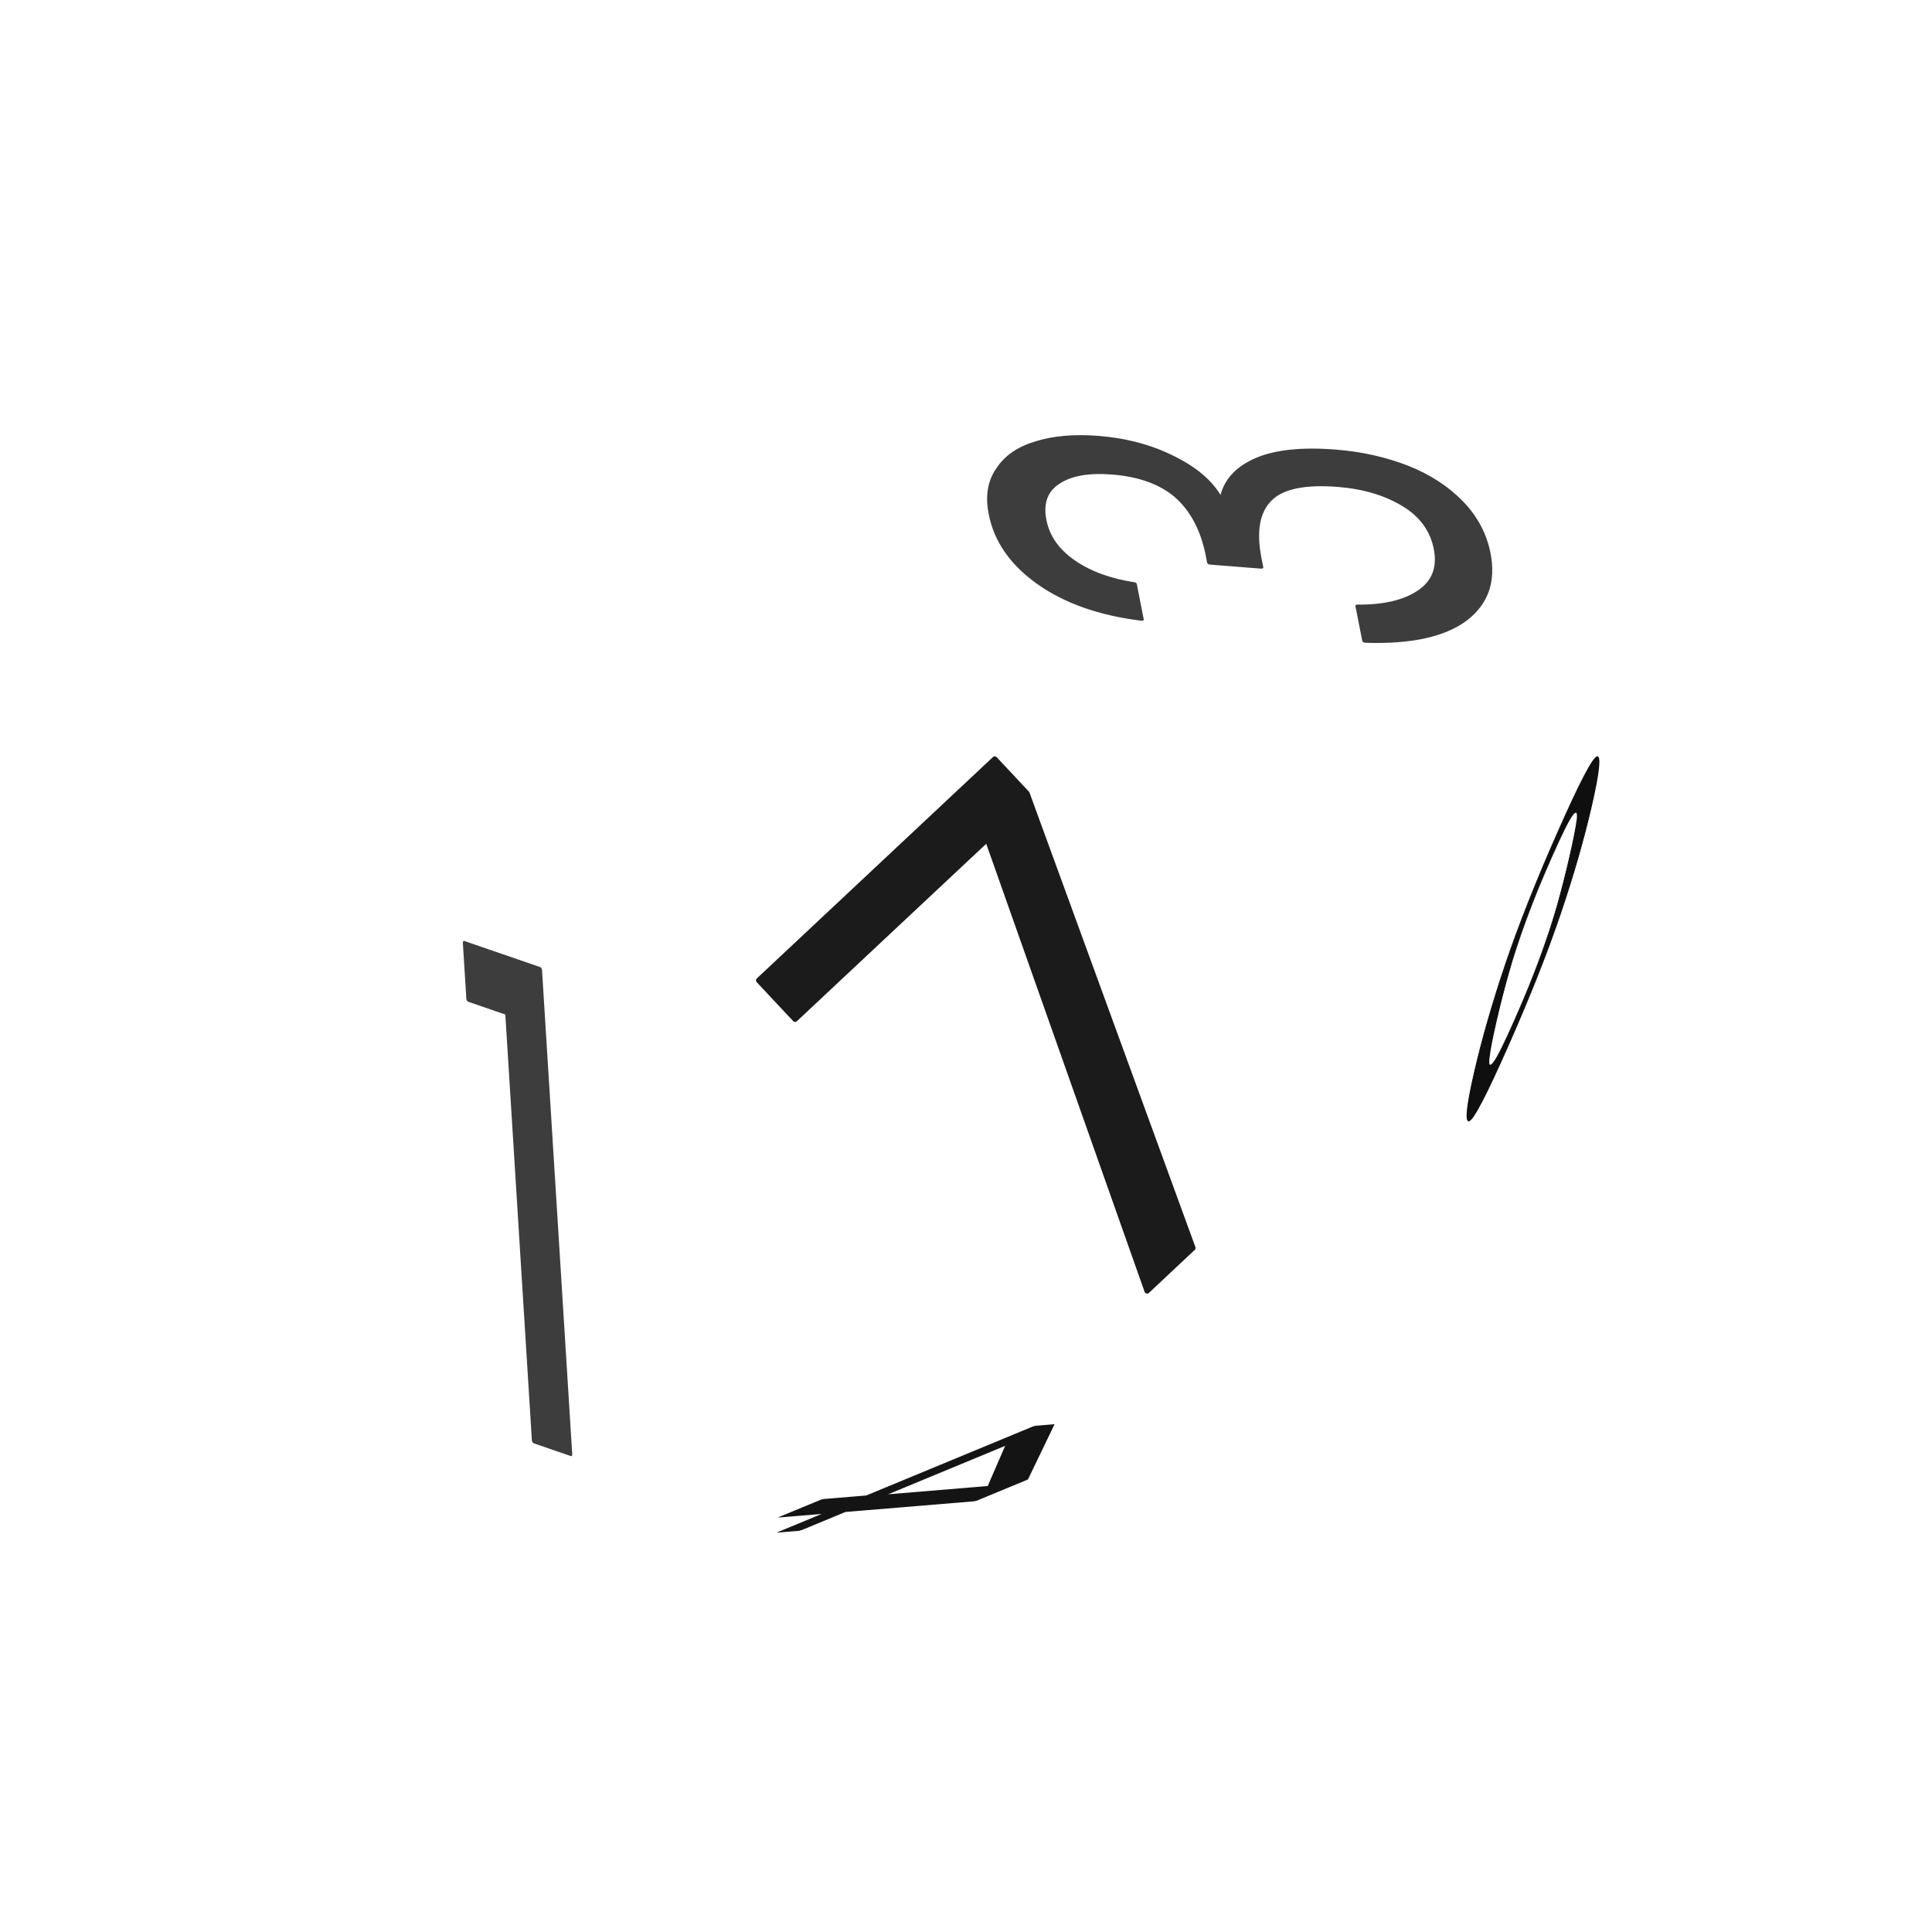 <svg xmlns="http://www.w3.org/2000/svg" viewBox="0 0 25.4 25.4" height="96" width="96"><g font-weight="400" font-family="Poppins" word-spacing="0" text-anchor="middle" stroke-linecap="round" stroke-linejoin="round"><g style="line-height:1.5;-inkscape-font-specification:Poppins;text-align:center"><path style="-inkscape-font-specification:Poppins;text-align:center" d="M13.502 10.432l2.181 5.975-.602.565-2.1-5.941-2.528 2.369-.479-.511 3.104-2.91z" letter-spacing="-.619" aria-label="7" font-size="10.559" fill="#1b1b1b" stroke="#1b1b1b" stroke-width=".07"/></g><path style="line-height:1.5;-inkscape-font-specification:Poppins;font-variant-ligatures:normal;font-variant-position:normal;font-variant-caps:normal;font-variant-numeric:normal;font-variant-alternates:normal;font-feature-settings:normal;text-indent:0;text-align:center;text-decoration-line:none;text-decoration-style:solid;text-decoration-color:#000;text-transform:none;text-orientation:mixed;white-space:normal;shape-padding:0" d="M-239.259 236.421q.056-.729.562-1.14.507-.413 1.315-.413.539 0 .927.198.396.19.594.523.206.333.206.753 0 .49-.285.847-.277.357-.729.46v.04q.515.126.816.498.301.373.301.975 0 .451-.206.816-.206.356-.618.562-.412.206-.99.206-.84 0-1.378-.436-.539-.443-.602-1.251h.697q.055.475.388.776.333.301.887.301.555 0 .84-.285.293-.293.293-.753 0-.594-.396-.855-.396-.262-1.196-.262h-.182v-.602h.19q.728-.008 1.1-.237.373-.238.373-.729 0-.42-.277-.673-.27-.254-.776-.254-.492 0-.793.254-.3.253-.356.681z" transform="matrix(-.13 -.661 1.111 .088 -278.765 -170.815)" aria-label="3" font-size="7.921" letter-spacing="-.464" fill="#3d3d3d" stroke="#3d3d3d" stroke-width=".062"/><path style="line-height:1.5;-inkscape-font-specification:Poppins;font-variant-ligatures:normal;font-variant-position:normal;font-variant-caps:normal;font-variant-numeric:normal;font-variant-alternates:normal;font-feature-settings:normal;text-indent:0;text-align:center;text-decoration-line:none;text-decoration-style:solid;text-decoration-color:#000;text-transform:none;text-orientation:mixed;white-space:normal;shape-padding:0" d="M418.328 79.326v-.66h1.496v5.75h-.732v-5.09z" letter-spacing="-.794" transform="matrix(.668 .23 .069 1.106 -278.765 -170.815)" aria-label="1" font-size="7.953" fill="#3d3d3d" stroke="#3d3d3d" stroke-width=".062"/><g style="line-height:1.5;-inkscape-font-specification:Poppins;text-align:center"><path style="-inkscape-font-specification:Poppins;text-align:center" d="M-649.332-1301.702q0-.476.155-.742.155-.269.543-.269.385 0 .54.269.156.266.156.742 0 .485-.156.754-.155.269-.54.269-.388 0-.543-.269-.155-.269-.155-.754zm1.144 0q0-.24-.033-.407-.03-.169-.13-.271-.097-.103-.283-.103-.188 0-.288.103-.097.102-.13.271-.03.166-.03.407 0 .25.03.419.033.169.13.271.1.103.288.103.186 0 .283-.103.1-.102.13-.271.033-.17.033-.419z" letter-spacing="-.162" transform="matrix(-1.095 2.475 .316 -1.374 -278.765 -170.815)" aria-label="0" font-size="2.771" fill="#0f0f0f" stroke="#0f0f0f" stroke-width=".022"/></g><g style="line-height:1.5;-inkscape-font-specification:Poppins;text-align:center"><path style="-inkscape-font-specification:Poppins;text-align:center" d="M339.348-819.33v-.216l1.101-1.526h.343v1.494h.313v.248h-.313v.506h-.283v-.506zm1.174-1.443l-.845 1.195h.845z" transform="matrix(-1.903 .788 -1.145 .095 -278.765 -170.815)" aria-label="4" font-size="3.139" letter-spacing="-.331" fill="#141414" stroke="#141414" stroke-width=".025"/></g></g></svg>